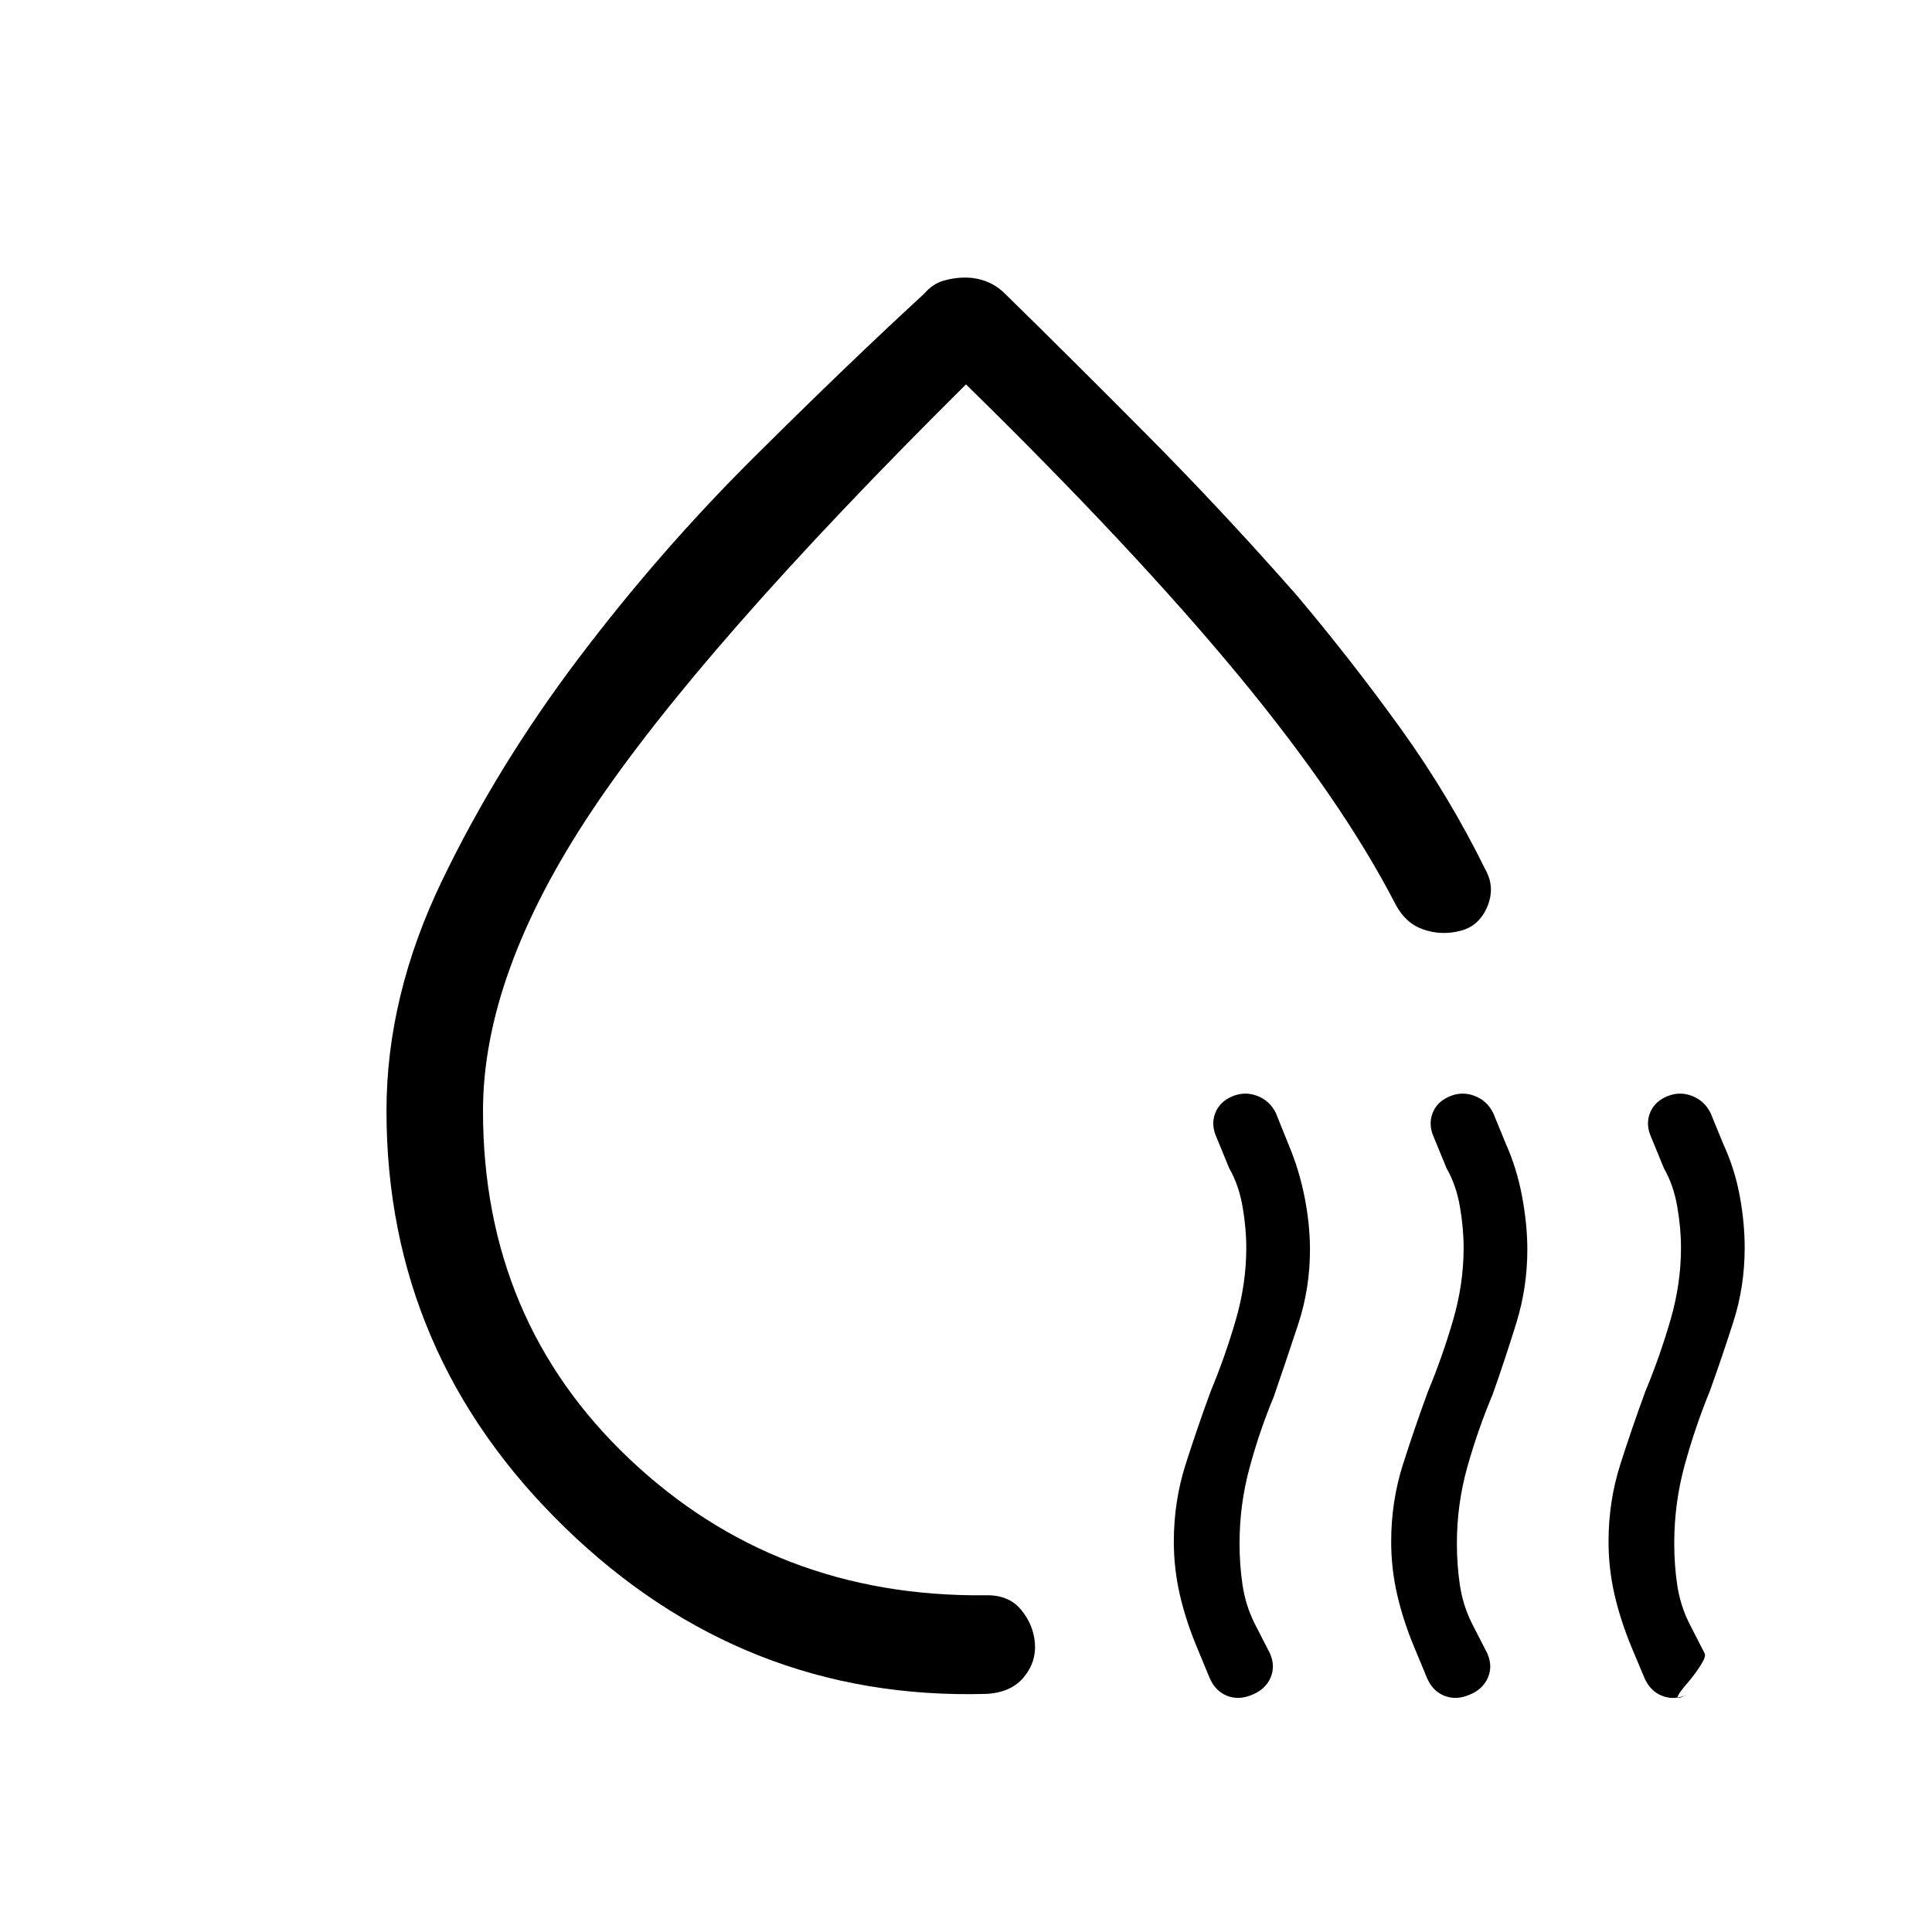 <svg xmlns="http://www.w3.org/2000/svg" height="20" viewBox="0 -960 960 960" width="20"><path d="M192.04-408q0-57.09 27.56-114.32 27.56-57.22 67.9-110.58 40.35-53.37 87.02-99.77 46.67-46.41 84.79-81.48 4.11-4.81 9.49-6.37 5.38-1.56 10.75-1.56 5.68 0 10.9 2.06 5.21 2.06 9.86 6.87 33.57 32.9 70.77 70.41 37.19 37.51 73.57 78.9 27.66 32.92 51.58 66.19 23.92 33.27 41.92 69.88 4.89 8.78.85 18.35-4.04 9.57-13.39 11.96-9.34 2.38-18.24-.65-8.91-3.04-13.87-12.4-26.58-51.57-78.29-114.12Q563.5-687.19 480-769 348-638 294-557t-54 149q0 103.89 72.55 172.74 72.55 68.86 176.64 67.95 11.7-.46 17.98 6.95 6.29 7.42 7.06 16.77.77 9.36-5.48 16.95-6.25 7.6-18.47 8.32-120.86 3.51-209.55-82.62-88.69-86.14-88.69-207.06Zm267.77-50.85Zm162.3 340.99q-6.6 2.82-12.47.46-5.86-2.37-8.64-9l-6.11-14.72q-5.62-13.42-8.62-26.41-3-12.99-3-26.43 0-20.06 5.85-38.38 5.84-18.31 12.46-36.31 7.2-17.33 12.44-35.35 5.25-18.02 5.25-35.96 0-9.81-1.85-20.48-1.84-10.68-6.63-19.06l-6.37-15.5q-2.77-6.19-.6-11.85 2.17-5.66 8.4-8.33t12.49-.28q6.26 2.39 9.29 8.58l6.31 15.69q5.29 12.6 7.95 26.12 2.66 13.53 2.66 26.02 0 19.36-5.94 37.32t-12.06 35.77q-6.99 16.76-11.99 35.15-5.01 18.38-5.01 37.78 0 10.67 1.5 20.66t5.89 18.87l7.69 15q2.85 6.43.28 12.23-2.56 5.79-9.17 8.41Zm108 0q-6.6 2.82-12.47.46-5.86-2.37-8.64-9l-6.11-14.72q-5.62-13.42-8.62-26.41-3-12.99-3-26.43 0-20.06 5.85-38.38 5.84-18.31 12.46-36.31 7.2-17.33 12.44-35.35 5.25-18.02 5.25-35.96 0-9.81-1.85-20.48-1.84-10.68-6.63-19.06l-6.37-15.5q-2.77-6.19-.6-11.85 2.17-5.66 8.4-8.33t12.49-.28q6.26 2.39 9.29 8.58l6.31 15.38q5.42 12.12 8.02 26.08 2.59 13.97 2.59 26.37 0 18.87-5.56 36.76-5.55 17.88-11.67 35.17-7.37 17.54-12.57 36.02-5.2 18.48-5.2 38.04 0 10.78 1.5 20.73 1.5 9.95 5.89 18.83l7.69 15q2.85 6.43.28 12.23-2.56 5.79-9.17 8.41Zm98.11-297.32q6.23-2.67 12.49-.28 6.26 2.39 9.29 8.58l6.31 15.38q5.67 12.29 8.14 25.67 2.47 13.38 2.47 25.78 0 19.28-5.56 36.65-5.55 17.36-11.67 34.4-7.37 18.01-12.57 36.93-5.2 18.92-5.2 39.01 0 10.78 1.5 20.73 1.5 9.95 5.89 18.83l7.69 15q.92 1.54-2.15 6.28-3.08 4.74-6.62 8.81-3.54 4.06-4.51 6.14-.97 2.08 3.96-.44-6.15 2.67-11.99.28-5.84-2.39-8.69-9.07l-6.11-14.54q-5.62-13.5-8.62-26.49-3-12.99-3-26.43 0-20.06 5.85-38.38 5.84-18.31 12.46-36.31 7.2-17.33 12.44-35.35 5.25-18.02 5.25-35.96 0-9.81-1.85-20.48-1.84-10.68-6.63-19.06l-6.37-15.5q-2.77-6.19-.6-11.85 2.17-5.66 8.4-8.33Z"/></svg>
